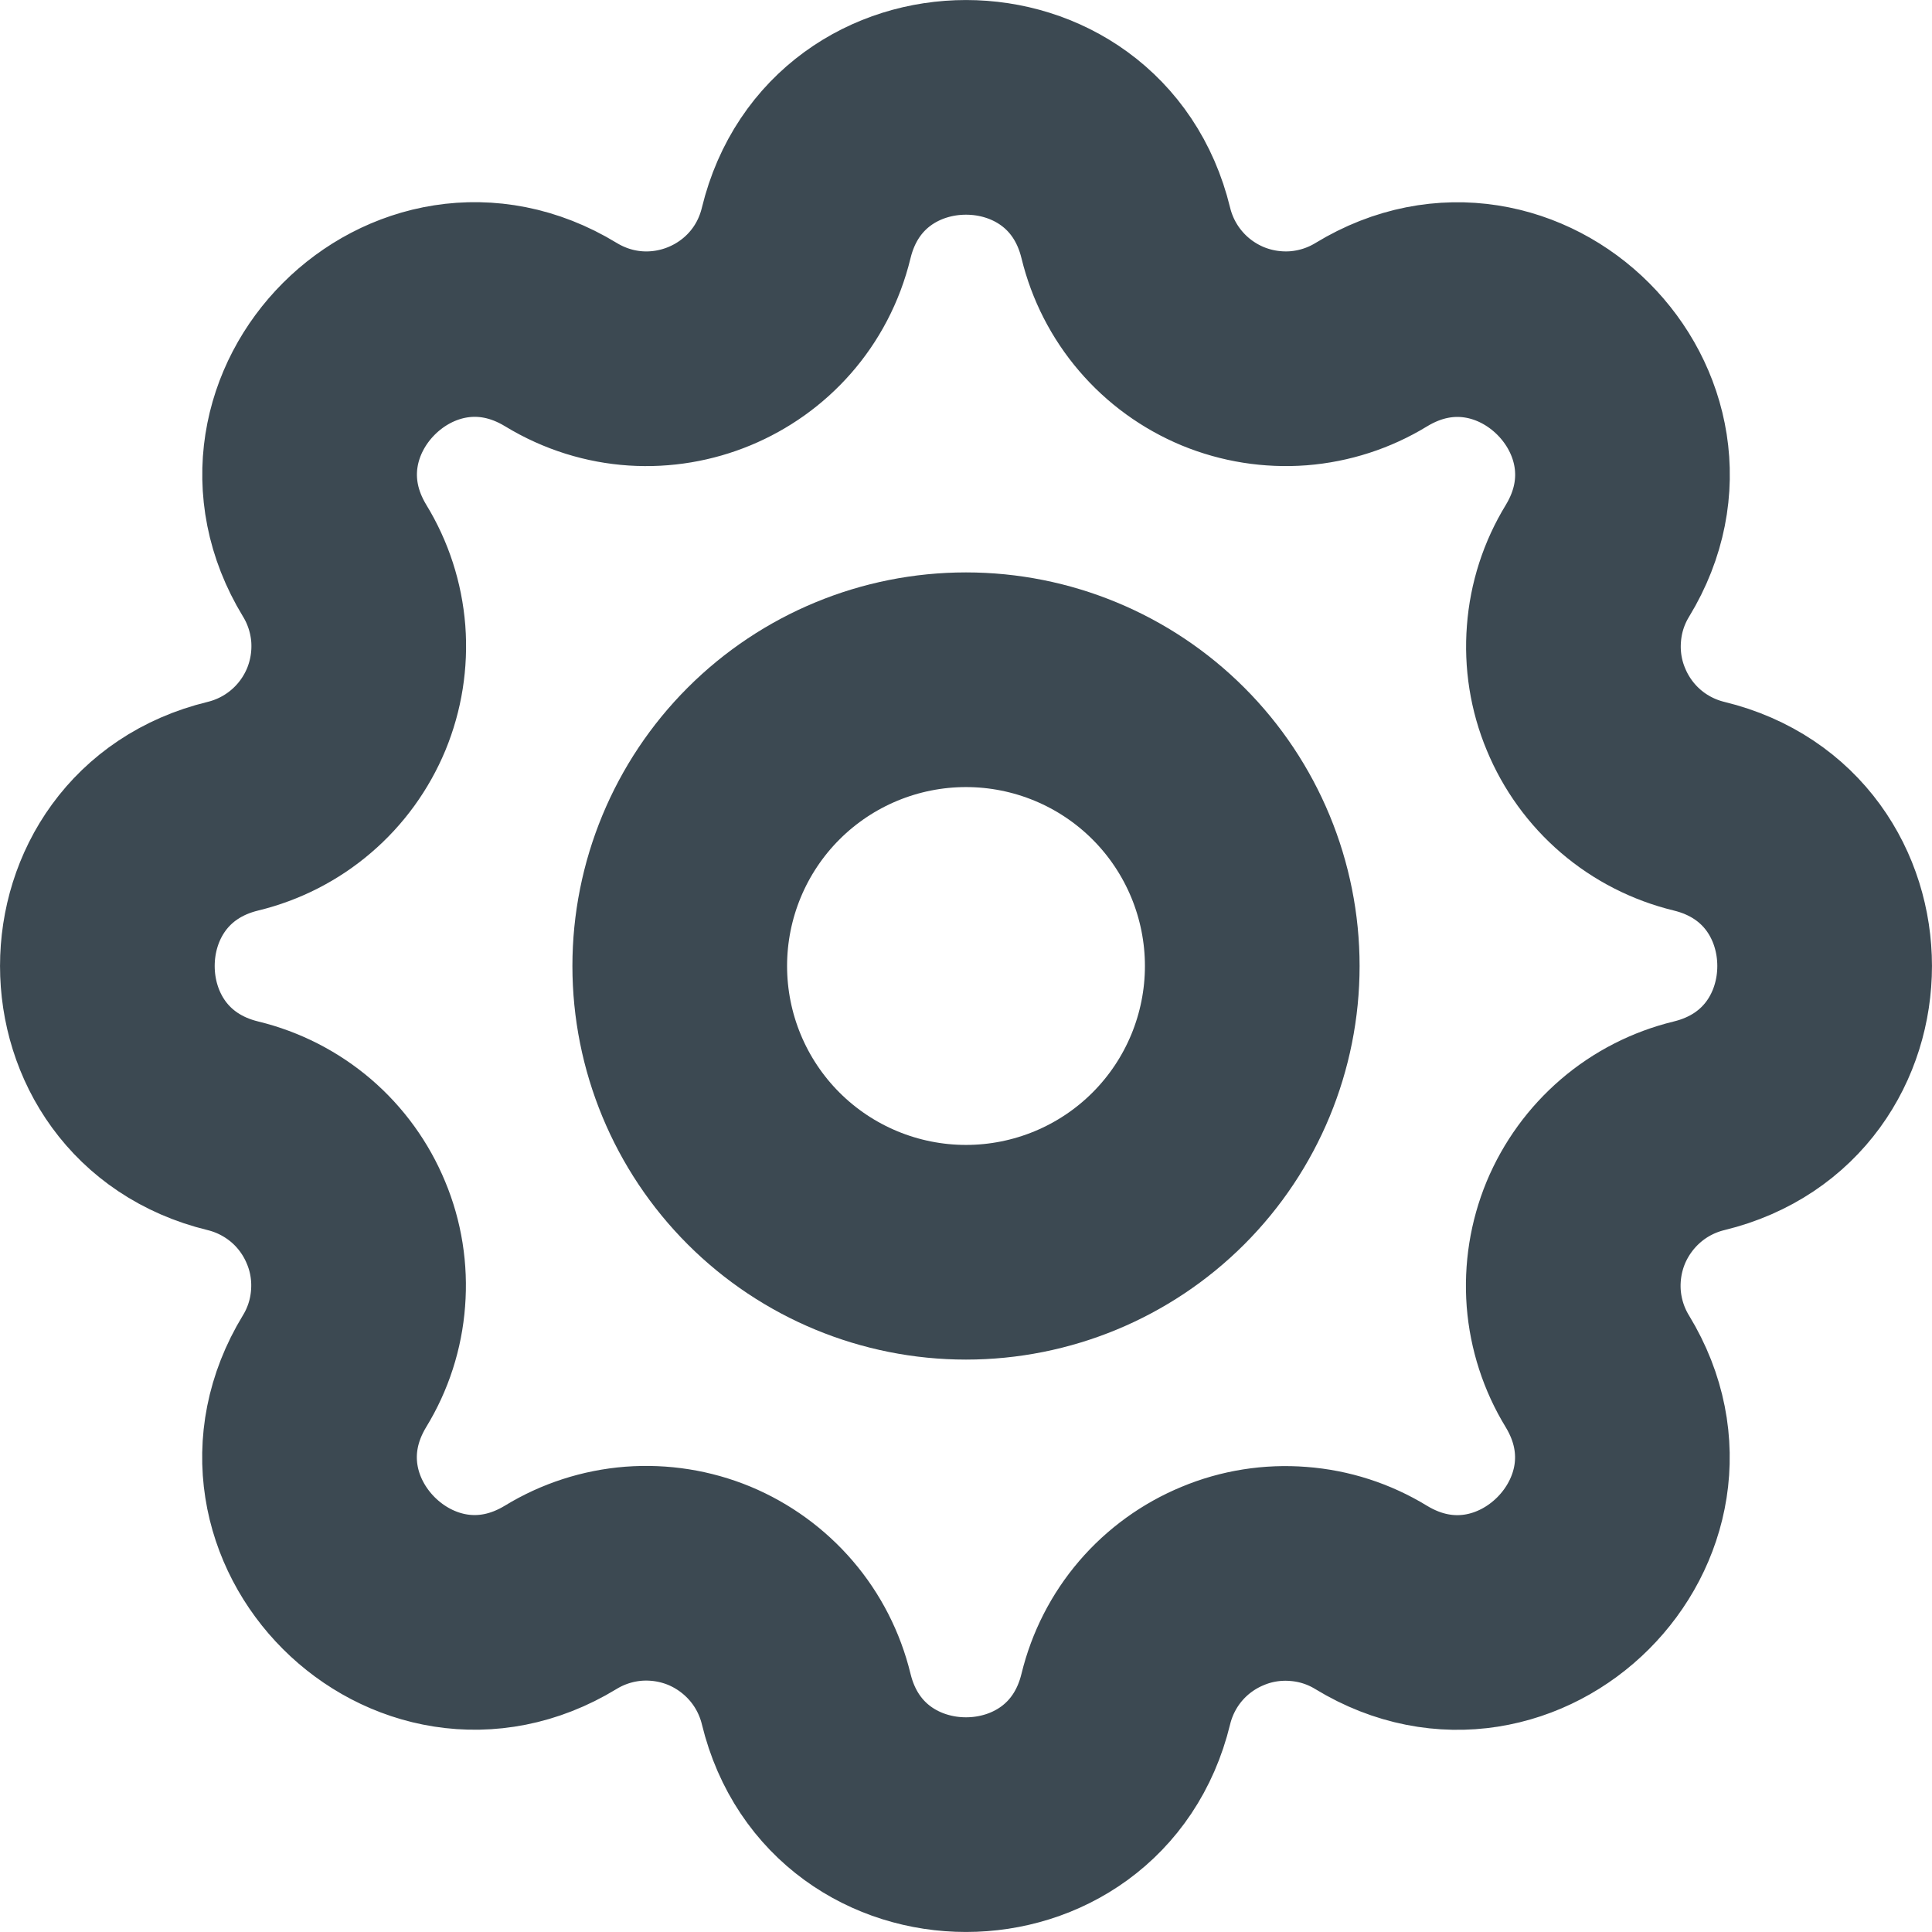 <svg width="18" height="18" viewBox="0 0 18 18" fill="none" xmlns="http://www.w3.org/2000/svg">
<path d="M7.511 2.171C7.89 0.61 10.11 0.61 10.489 2.171C10.546 2.405 10.657 2.623 10.814 2.806C10.971 2.99 11.169 3.133 11.392 3.226C11.615 3.318 11.856 3.356 12.097 3.338C12.337 3.319 12.57 3.244 12.776 3.118C14.148 2.283 15.718 3.852 14.883 5.225C14.757 5.431 14.682 5.663 14.664 5.904C14.645 6.144 14.683 6.386 14.776 6.608C14.868 6.831 15.011 7.029 15.194 7.186C15.377 7.343 15.595 7.454 15.829 7.511C17.39 7.89 17.39 10.11 15.829 10.489C15.595 10.546 15.377 10.657 15.194 10.814C15.011 10.971 14.867 11.169 14.774 11.392C14.682 11.615 14.644 11.856 14.662 12.097C14.681 12.337 14.756 12.57 14.882 12.776C15.717 14.148 14.148 15.718 12.775 14.883C12.569 14.757 12.337 14.682 12.096 14.664C11.856 14.645 11.614 14.683 11.392 14.776C11.169 14.868 10.971 15.011 10.814 15.194C10.657 15.377 10.546 15.595 10.489 15.829C10.11 17.39 7.89 17.39 7.511 15.829C7.454 15.595 7.343 15.377 7.186 15.194C7.029 15.011 6.831 14.867 6.608 14.774C6.385 14.682 6.144 14.644 5.903 14.662C5.663 14.681 5.43 14.756 5.224 14.882C3.852 15.717 2.282 14.148 3.117 12.775C3.243 12.569 3.318 12.337 3.336 12.096C3.355 11.856 3.317 11.614 3.224 11.392C3.132 11.169 2.989 10.971 2.806 10.814C2.622 10.657 2.405 10.546 2.171 10.489C0.61 10.11 0.61 7.89 2.171 7.511C2.405 7.454 2.623 7.343 2.806 7.186C2.99 7.029 3.133 6.831 3.226 6.608C3.318 6.385 3.356 6.144 3.338 5.903C3.319 5.663 3.244 5.43 3.118 5.224C2.283 3.852 3.852 2.282 5.225 3.117C6.114 3.658 7.266 3.18 7.511 2.171Z" stroke="#3C4952" stroke-width="2" stroke-linecap="round" stroke-linejoin="round"/>
<path d="M6.333 9C6.333 9.707 6.614 10.386 7.114 10.886C7.614 11.386 8.293 11.667 9 11.667C9.707 11.667 10.386 11.386 10.886 10.886C11.386 10.386 11.667 9.707 11.667 9C11.667 8.293 11.386 7.614 10.886 7.114C10.386 6.614 9.707 6.333 9 6.333C8.293 6.333 7.614 6.614 7.114 7.114C6.614 7.614 6.333 8.293 6.333 9Z" stroke="#3C4952" stroke-width="2" stroke-linecap="round" stroke-linejoin="round"/>
</svg>

